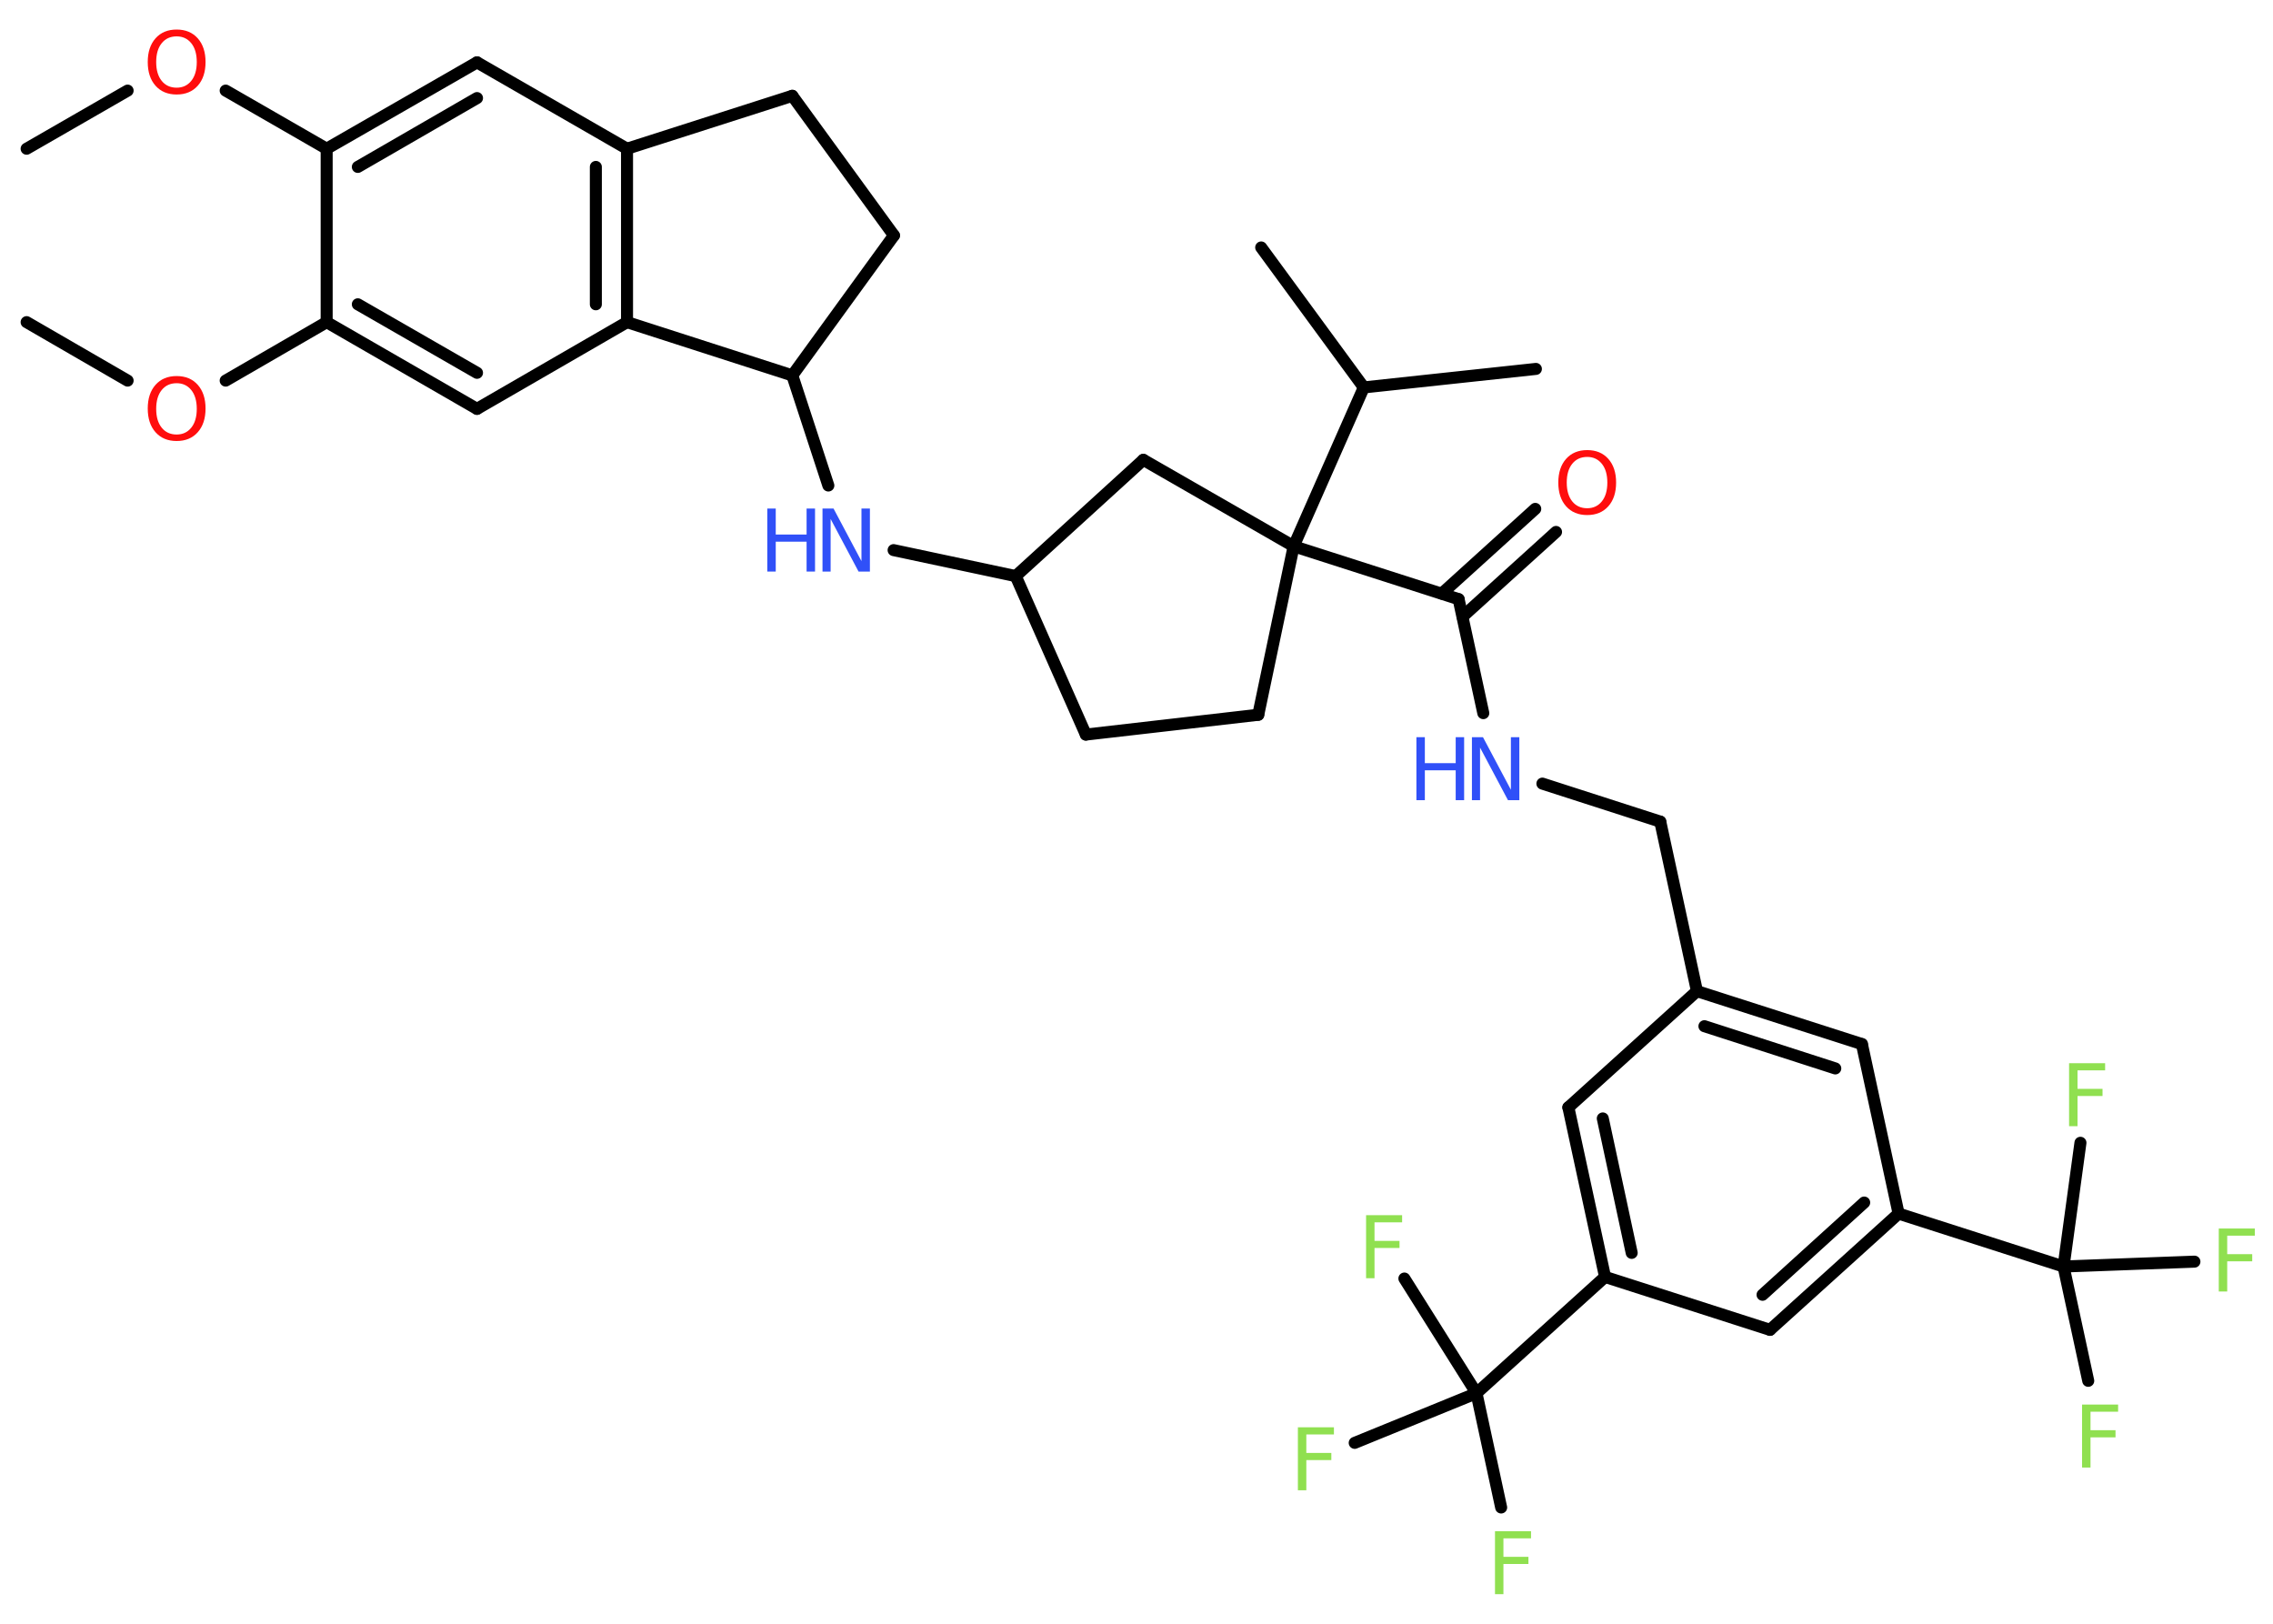 <?xml version='1.0' encoding='UTF-8'?>
<!DOCTYPE svg PUBLIC "-//W3C//DTD SVG 1.1//EN" "http://www.w3.org/Graphics/SVG/1.1/DTD/svg11.dtd">
<svg version='1.2' xmlns='http://www.w3.org/2000/svg' xmlns:xlink='http://www.w3.org/1999/xlink' width='70.0mm' height='50.0mm' viewBox='0 0 70.0 50.0'>
  <desc>Generated by the Chemistry Development Kit (http://github.com/cdk)</desc>
  <g stroke-linecap='round' stroke-linejoin='round' stroke='#000000' stroke-width='.37' fill='#90E050'>
    <rect x='.0' y='.0' width='70.0' height='50.0' fill='#FFFFFF' stroke='none'/>
    <g id='mol1' class='mol'>
      <line id='mol1bnd1' class='bond' x1='.82' y1='4.58' x2='3.93' y2='2.79'/>
      <line id='mol1bnd2' class='bond' x1='6.95' y1='2.79' x2='10.06' y2='4.58'/>
      <g id='mol1bnd3' class='bond'>
        <line x1='14.69' y1='1.92' x2='10.06' y2='4.58'/>
        <line x1='14.69' y1='3.02' x2='11.02' y2='5.14'/>
      </g>
      <line id='mol1bnd4' class='bond' x1='14.69' y1='1.92' x2='19.31' y2='4.58'/>
      <g id='mol1bnd5' class='bond'>
        <line x1='19.31' y1='9.92' x2='19.31' y2='4.58'/>
        <line x1='18.35' y1='9.37' x2='18.35' y2='5.14'/>
      </g>
      <line id='mol1bnd6' class='bond' x1='19.31' y1='9.92' x2='14.69' y2='12.59'/>
      <g id='mol1bnd7' class='bond'>
        <line x1='10.06' y1='9.92' x2='14.69' y2='12.59'/>
        <line x1='11.02' y1='9.37' x2='14.69' y2='11.48'/>
      </g>
      <line id='mol1bnd8' class='bond' x1='10.06' y1='4.58' x2='10.06' y2='9.92'/>
      <line id='mol1bnd9' class='bond' x1='10.06' y1='9.92' x2='6.95' y2='11.72'/>
      <line id='mol1bnd10' class='bond' x1='3.93' y1='11.72' x2='.82' y2='9.92'/>
      <line id='mol1bnd11' class='bond' x1='19.31' y1='9.92' x2='24.4' y2='11.56'/>
      <line id='mol1bnd12' class='bond' x1='24.4' y1='11.56' x2='25.51' y2='14.95'/>
      <line id='mol1bnd13' class='bond' x1='27.52' y1='16.94' x2='31.28' y2='17.74'/>
      <line id='mol1bnd14' class='bond' x1='31.28' y1='17.74' x2='33.44' y2='22.62'/>
      <line id='mol1bnd15' class='bond' x1='33.44' y1='22.62' x2='38.75' y2='22.01'/>
      <line id='mol1bnd16' class='bond' x1='38.75' y1='22.01' x2='39.84' y2='16.82'/>
      <line id='mol1bnd17' class='bond' x1='39.84' y1='16.82' x2='44.92' y2='18.45'/>
      <g id='mol1bnd18' class='bond'>
        <line x1='44.4' y1='18.28' x2='47.28' y2='15.67'/>
        <line x1='45.04' y1='18.99' x2='47.92' y2='16.38'/>
      </g>
      <line id='mol1bnd19' class='bond' x1='44.92' y1='18.45' x2='45.68' y2='21.96'/>
      <line id='mol1bnd20' class='bond' x1='47.5' y1='24.13' x2='51.13' y2='25.3'/>
      <line id='mol1bnd21' class='bond' x1='51.13' y1='25.3' x2='52.26' y2='30.52'/>
      <g id='mol1bnd22' class='bond'>
        <line x1='57.34' y1='32.15' x2='52.26' y2='30.52'/>
        <line x1='56.52' y1='32.9' x2='52.49' y2='31.6'/>
      </g>
      <line id='mol1bnd23' class='bond' x1='57.34' y1='32.15' x2='58.47' y2='37.37'/>
      <line id='mol1bnd24' class='bond' x1='58.47' y1='37.37' x2='63.55' y2='39.0'/>
      <line id='mol1bnd25' class='bond' x1='63.55' y1='39.0' x2='64.31' y2='42.52'/>
      <line id='mol1bnd26' class='bond' x1='63.55' y1='39.0' x2='67.58' y2='38.85'/>
      <line id='mol1bnd27' class='bond' x1='63.55' y1='39.0' x2='64.07' y2='35.19'/>
      <g id='mol1bnd28' class='bond'>
        <line x1='54.51' y1='40.95' x2='58.47' y2='37.37'/>
        <line x1='54.28' y1='39.87' x2='57.41' y2='37.03'/>
      </g>
      <line id='mol1bnd29' class='bond' x1='54.51' y1='40.95' x2='49.43' y2='39.32'/>
      <line id='mol1bnd30' class='bond' x1='49.43' y1='39.32' x2='45.47' y2='42.9'/>
      <line id='mol1bnd31' class='bond' x1='45.47' y1='42.9' x2='46.23' y2='46.42'/>
      <line id='mol1bnd32' class='bond' x1='45.47' y1='42.9' x2='43.25' y2='39.37'/>
      <line id='mol1bnd33' class='bond' x1='45.47' y1='42.9' x2='41.72' y2='44.43'/>
      <g id='mol1bnd34' class='bond'>
        <line x1='48.3' y1='34.1' x2='49.43' y2='39.32'/>
        <line x1='49.36' y1='34.44' x2='50.25' y2='38.58'/>
      </g>
      <line id='mol1bnd35' class='bond' x1='52.26' y1='30.52' x2='48.3' y2='34.1'/>
      <line id='mol1bnd36' class='bond' x1='39.84' y1='16.82' x2='42.0' y2='11.93'/>
      <line id='mol1bnd37' class='bond' x1='42.0' y1='11.93' x2='47.3' y2='11.36'/>
      <line id='mol1bnd38' class='bond' x1='42.0' y1='11.93' x2='38.84' y2='7.62'/>
      <line id='mol1bnd39' class='bond' x1='39.84' y1='16.82' x2='35.21' y2='14.16'/>
      <line id='mol1bnd40' class='bond' x1='31.28' y1='17.74' x2='35.21' y2='14.16'/>
      <line id='mol1bnd41' class='bond' x1='24.4' y1='11.56' x2='27.53' y2='7.25'/>
      <line id='mol1bnd42' class='bond' x1='27.53' y1='7.25' x2='24.4' y2='2.95'/>
      <line id='mol1bnd43' class='bond' x1='19.31' y1='4.58' x2='24.4' y2='2.95'/>
      <path id='mol1atm2' class='atom' d='M5.44 1.12q-.29 .0 -.46 .21q-.17 .21 -.17 .58q.0 .37 .17 .58q.17 .21 .46 .21q.28 .0 .45 -.21q.17 -.21 .17 -.58q.0 -.37 -.17 -.58q-.17 -.21 -.45 -.21zM5.44 .91q.41 .0 .65 .27q.24 .27 .24 .73q.0 .46 -.24 .73q-.24 .27 -.65 .27q-.41 .0 -.65 -.27q-.24 -.27 -.24 -.73q.0 -.46 .24 -.73q.24 -.27 .65 -.27z' stroke='none' fill='#FF0D0D'/>
      <path id='mol1atm9' class='atom' d='M5.44 11.8q-.29 .0 -.46 .21q-.17 .21 -.17 .58q.0 .37 .17 .58q.17 .21 .46 .21q.28 .0 .45 -.21q.17 -.21 .17 -.58q.0 -.37 -.17 -.58q-.17 -.21 -.45 -.21zM5.44 11.58q.41 .0 .65 .27q.24 .27 .24 .73q.0 .46 -.24 .73q-.24 .27 -.65 .27q-.41 .0 -.65 -.27q-.24 -.27 -.24 -.73q.0 -.46 .24 -.73q.24 -.27 .65 -.27z' stroke='none' fill='#FF0D0D'/>
      <g id='mol1atm12' class='atom'>
        <path d='M25.32 15.66h.35l.86 1.62v-1.62h.26v1.94h-.35l-.86 -1.62v1.62h-.25v-1.94z' stroke='none' fill='#3050F8'/>
        <path d='M23.63 15.66h.26v.8h.95v-.8h.26v1.94h-.26v-.92h-.95v.92h-.26v-1.94z' stroke='none' fill='#3050F8'/>
      </g>
      <path id='mol1atm18' class='atom' d='M48.88 14.07q-.29 .0 -.46 .21q-.17 .21 -.17 .58q.0 .37 .17 .58q.17 .21 .46 .21q.28 .0 .45 -.21q.17 -.21 .17 -.58q.0 -.37 -.17 -.58q-.17 -.21 -.45 -.21zM48.88 13.86q.41 .0 .65 .27q.24 .27 .24 .73q.0 .46 -.24 .73q-.24 .27 -.65 .27q-.41 .0 -.65 -.27q-.24 -.27 -.24 -.73q.0 -.46 .24 -.73q.24 -.27 .65 -.27z' stroke='none' fill='#FF0D0D'/>
      <g id='mol1atm19' class='atom'>
        <path d='M45.32 22.7h.35l.86 1.62v-1.62h.26v1.94h-.35l-.86 -1.62v1.62h-.25v-1.94z' stroke='none' fill='#3050F8'/>
        <path d='M43.62 22.7h.26v.8h.95v-.8h.26v1.94h-.26v-.92h-.95v.92h-.26v-1.94z' stroke='none' fill='#3050F8'/>
      </g>
      <path id='mol1atm25' class='atom' d='M64.12 43.25h1.11v.22h-.85v.57h.77v.22h-.77v.93h-.26v-1.94z' stroke='none'/>
      <path id='mol1atm26' class='atom' d='M68.33 37.83h1.11v.22h-.85v.57h.77v.22h-.77v.93h-.26v-1.94z' stroke='none'/>
      <path id='mol1atm27' class='atom' d='M63.72 32.74h1.11v.22h-.85v.57h.77v.22h-.77v.93h-.26v-1.94z' stroke='none'/>
      <path id='mol1atm31' class='atom' d='M46.04 47.15h1.11v.22h-.85v.57h.77v.22h-.77v.93h-.26v-1.94z' stroke='none'/>
      <path id='mol1atm32' class='atom' d='M42.07 37.42h1.11v.22h-.85v.57h.77v.22h-.77v.93h-.26v-1.94z' stroke='none'/>
      <path id='mol1atm33' class='atom' d='M39.97 43.95h1.11v.22h-.85v.57h.77v.22h-.77v.93h-.26v-1.94z' stroke='none'/>
    </g>
  </g>
</svg>

